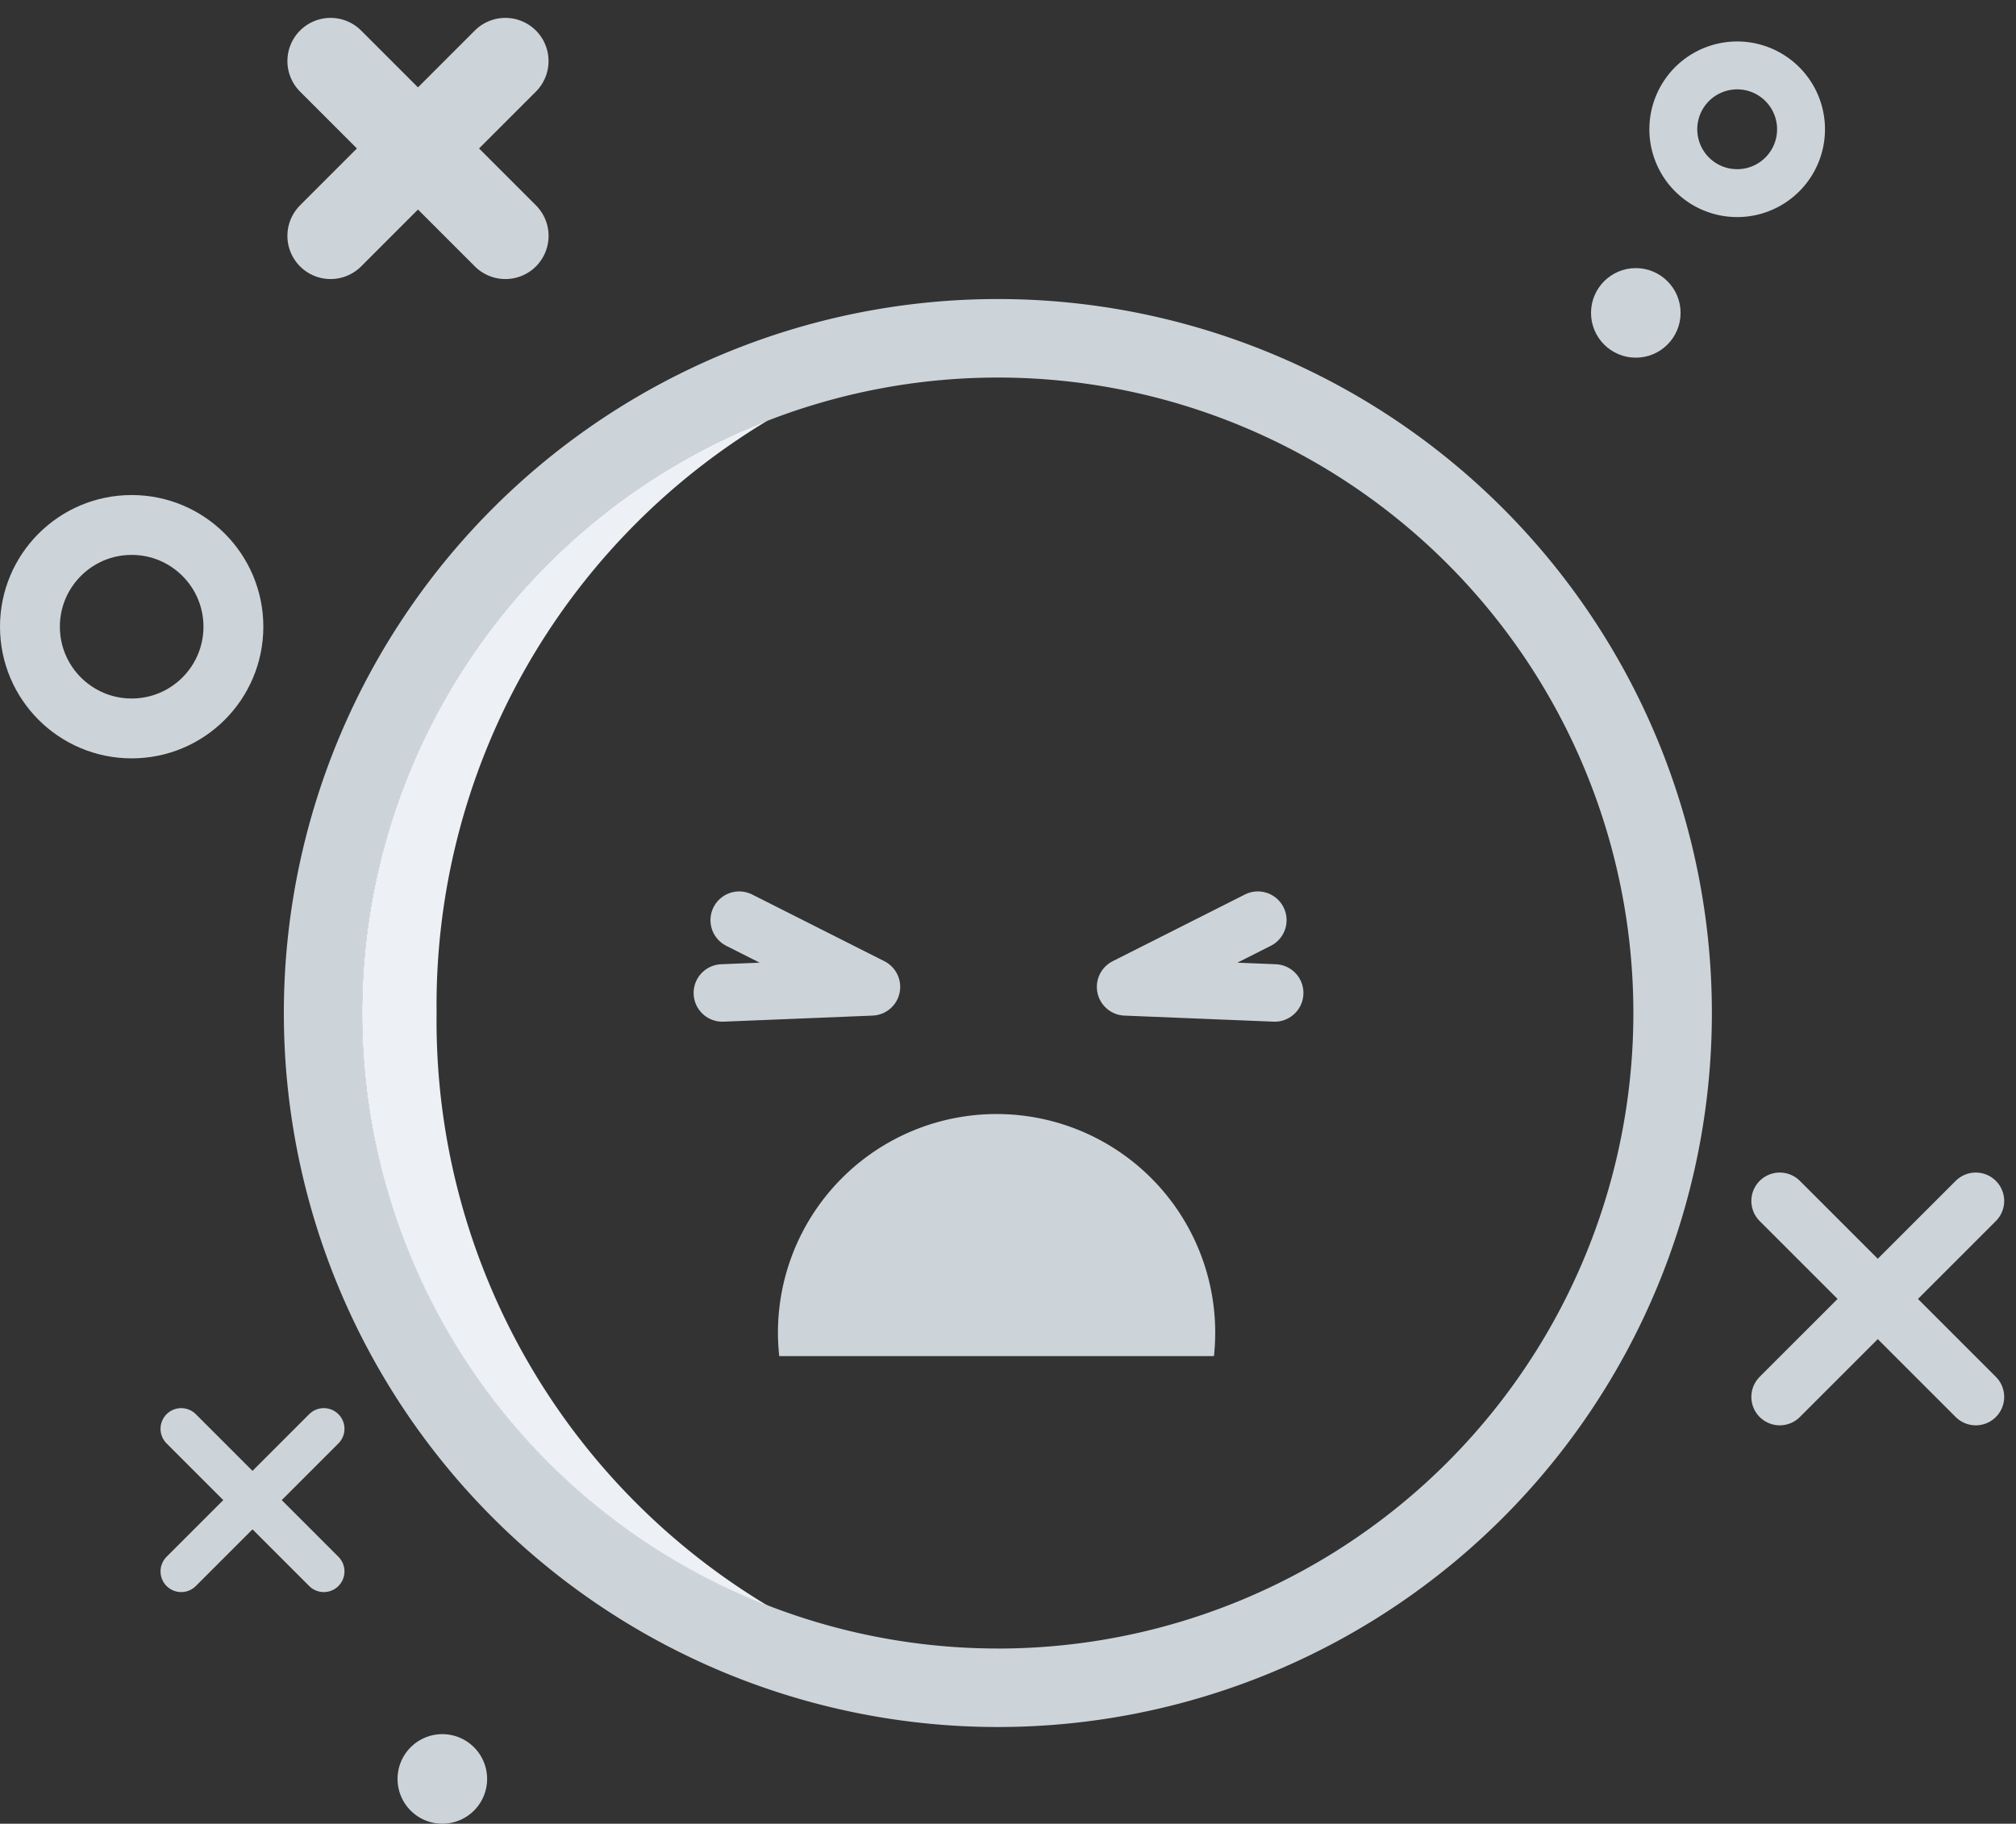 <svg xmlns="http://www.w3.org/2000/svg" width="50.512" height="45.696" viewBox="0 0 50.512 45.696"><rect x="0" y="0" width="50.512" height="45.696" fill="#333333" stroke="none"/><defs><style>.a{fill:#cdd4d9;}.b{fill:#edf0f5;mix-blend-mode:multiply;isolation:isolate;}.c,.d,.e,.f,.g,.h{fill:none;stroke:#cdd4d9;}.c,.d{stroke-miterlimit:10;}.c{stroke-width:1.5px;}.d{stroke-width:1.2px;}.e,.f,.g,.h{stroke-linecap:round;stroke-linejoin:round;}.e{stroke-width:2.164px;}.f{stroke-width:1.424px;}.g{stroke-width:1.036px;}.h{stroke-width:1.44px;}</style></defs><g transform="translate(0.75 1.53)"><g transform="translate(0 0)"><path class="a" d="M258.619,122.986a17.89,17.89,0,1,0,17.89,17.89A17.891,17.891,0,0,0,258.619,122.986Zm0,33.813a15.923,15.923,0,1,1,15.923-15.923A15.922,15.922,0,0,1,258.619,156.8Z" transform="translate(-234.367 -117.023)"/><path class="a" d="M262.583,147.079c.019-.194.031-.39.031-.587a5.478,5.478,0,0,0-10.956,0c0,.2.012.393.032.587Z" transform="translate(-232.916 -114.63)"/><path class="b" d="M244.325,140.52a17.083,17.083,0,0,1,8.3-14.848,15.929,15.929,0,0,0,0,29.7A17.084,17.084,0,0,1,244.325,140.52Z" transform="translate(-234.136 -116.667)"/><ellipse class="c" cx="2.549" cy="2.549" rx="2.549" ry="2.549" transform="translate(0 11.624)"/><ellipse class="a" cx="1.122" cy="1.122" rx="1.122" ry="1.122" transform="translate(39.114 5.188)"/><path class="a" d="M245.488,155.855a1.122,1.122,0,1,1-1.123-1.123A1.122,1.122,0,0,1,245.488,155.855Z" transform="translate(-234.033 -112.81)"/><path class="d" d="M274.459,120.2a1.6,1.6,0,1,1-.611-2.176A1.6,1.6,0,0,1,274.459,120.2Z" transform="translate(-230.287 -117.709)"/><g transform="translate(7.533 0)"><line class="e" x2="4.38" y2="4.38"/><line class="e" y1="4.38" x2="4.379"/></g><g transform="translate(43.843 28.562)"><line class="f" x2="4.911" y2="4.91"/><line class="f" y1="4.91" x2="4.911"/></g><g transform="translate(3.79 34.271)"><line class="g" x2="3.573" y2="3.573"/><line class="g" y1="3.573" x2="3.573"/></g><path class="h" d="M262.662,136.726l-3.314,1.672,3.736.152" transform="translate(-231.896 -115.2)"/><path class="h" d="M250.85,136.726l3.314,1.672-3.736.152" transform="translate(-233.079 -115.2)"/></g></g></svg>
